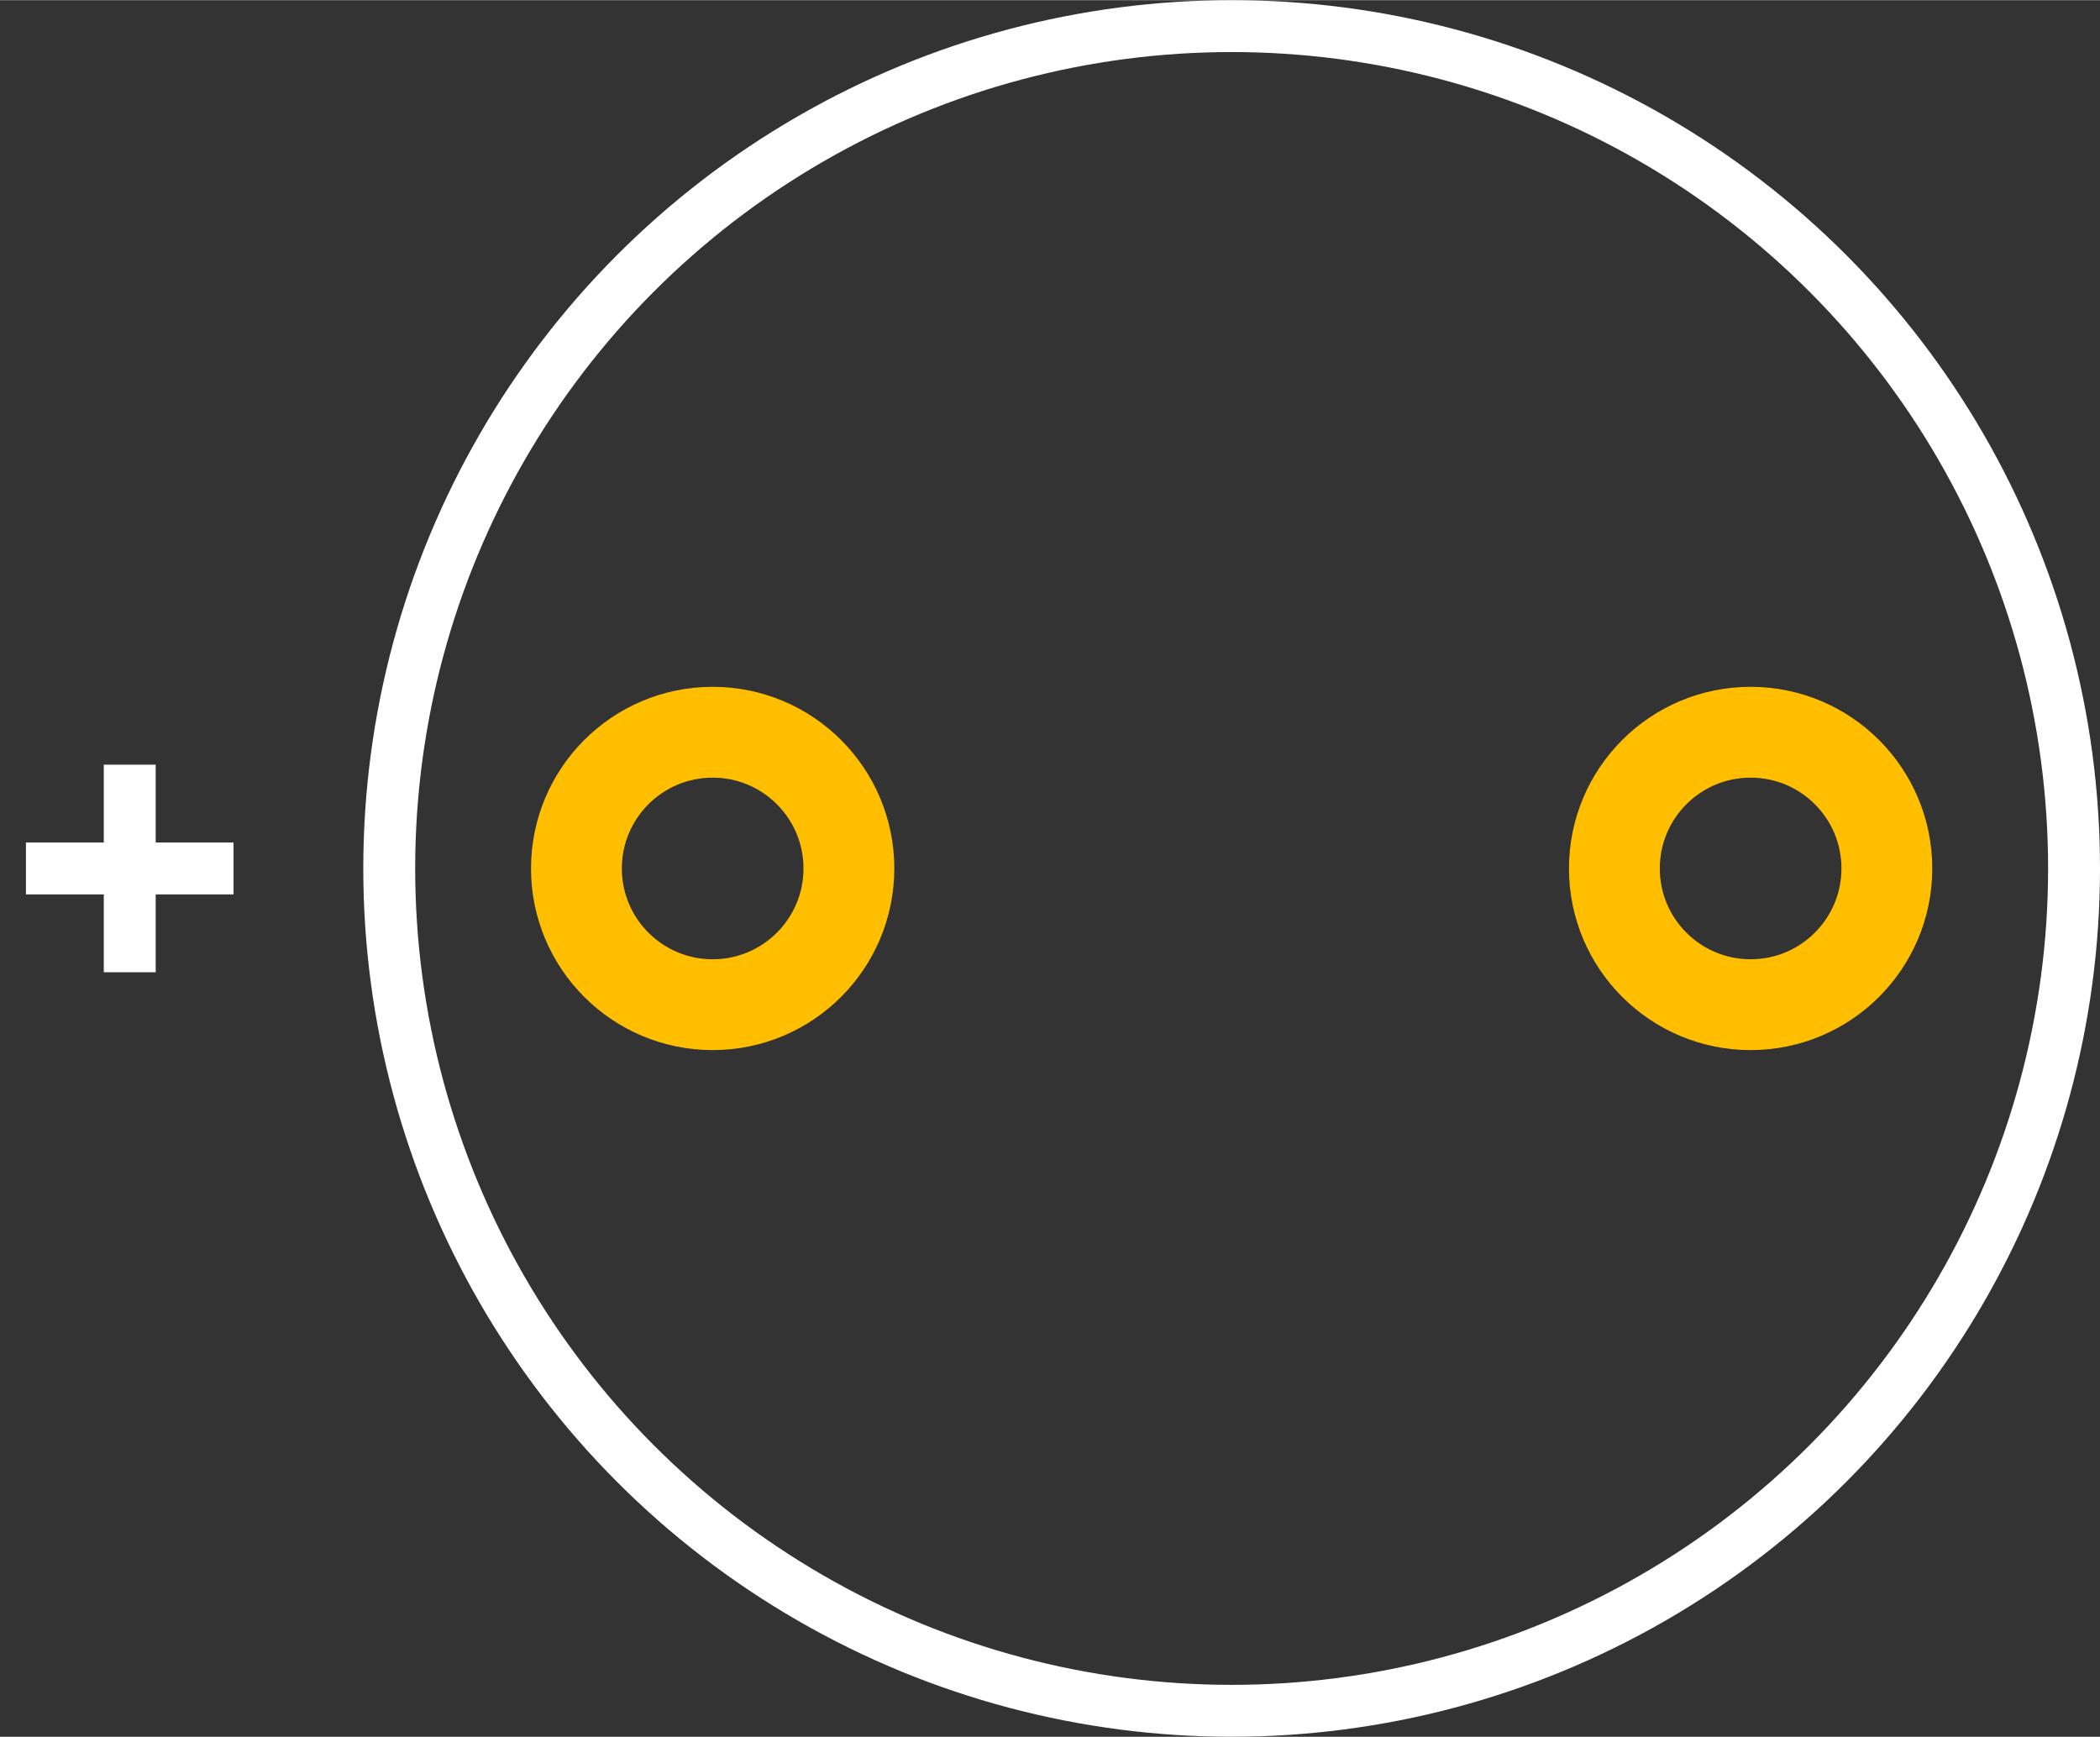 <?xml version="1.0" encoding="UTF-8" standalone="no"?> <svg xmlns:svg="http://www.w3.org/2000/svg" xmlns="http://www.w3.org/2000/svg" version="1.2" baseProfile="tiny" x="0in" y="0in" width="0.405in" height="0.335in" viewBox="0 0 40464 33464" ><rect x="0" y="0" width="40464" height="33464" fill="#333333" stroke="none"/><title>CAPPR-508P-850D__AVX_TAP-Series-C-Form-K.fp</title><desc>Geda footprint file 'CAPPR-508P-850D__AVX_TAP-Series-C-Form-K.fp' converted by Fritzing</desc><g id="copper0">
 <circle fill="none" cx="13732" cy="16732" connectorname="" stroke="#ffbf00" r="2625" id="connector0pin" stroke-width="1750"/>
 <circle fill="none" cx="33732" cy="16732" connectorname="" stroke="#ffbf00" r="2625" id="connector1pin" stroke-width="1750"/>
</g>
<g id="silkscreen">
 <circle fill="none" cx="23732" cy="16732" stroke="white" r="16232" stroke-width="1000"/>
 <line fill="none" stroke="white" y1="16732" x1="4500" y2="16732" stroke-width="1000" x2="500"/>
 <line fill="none" stroke="white" y1="18732" x1="2500" y2="14732" stroke-width="1000" x2="2500"/>
</g>
</svg>